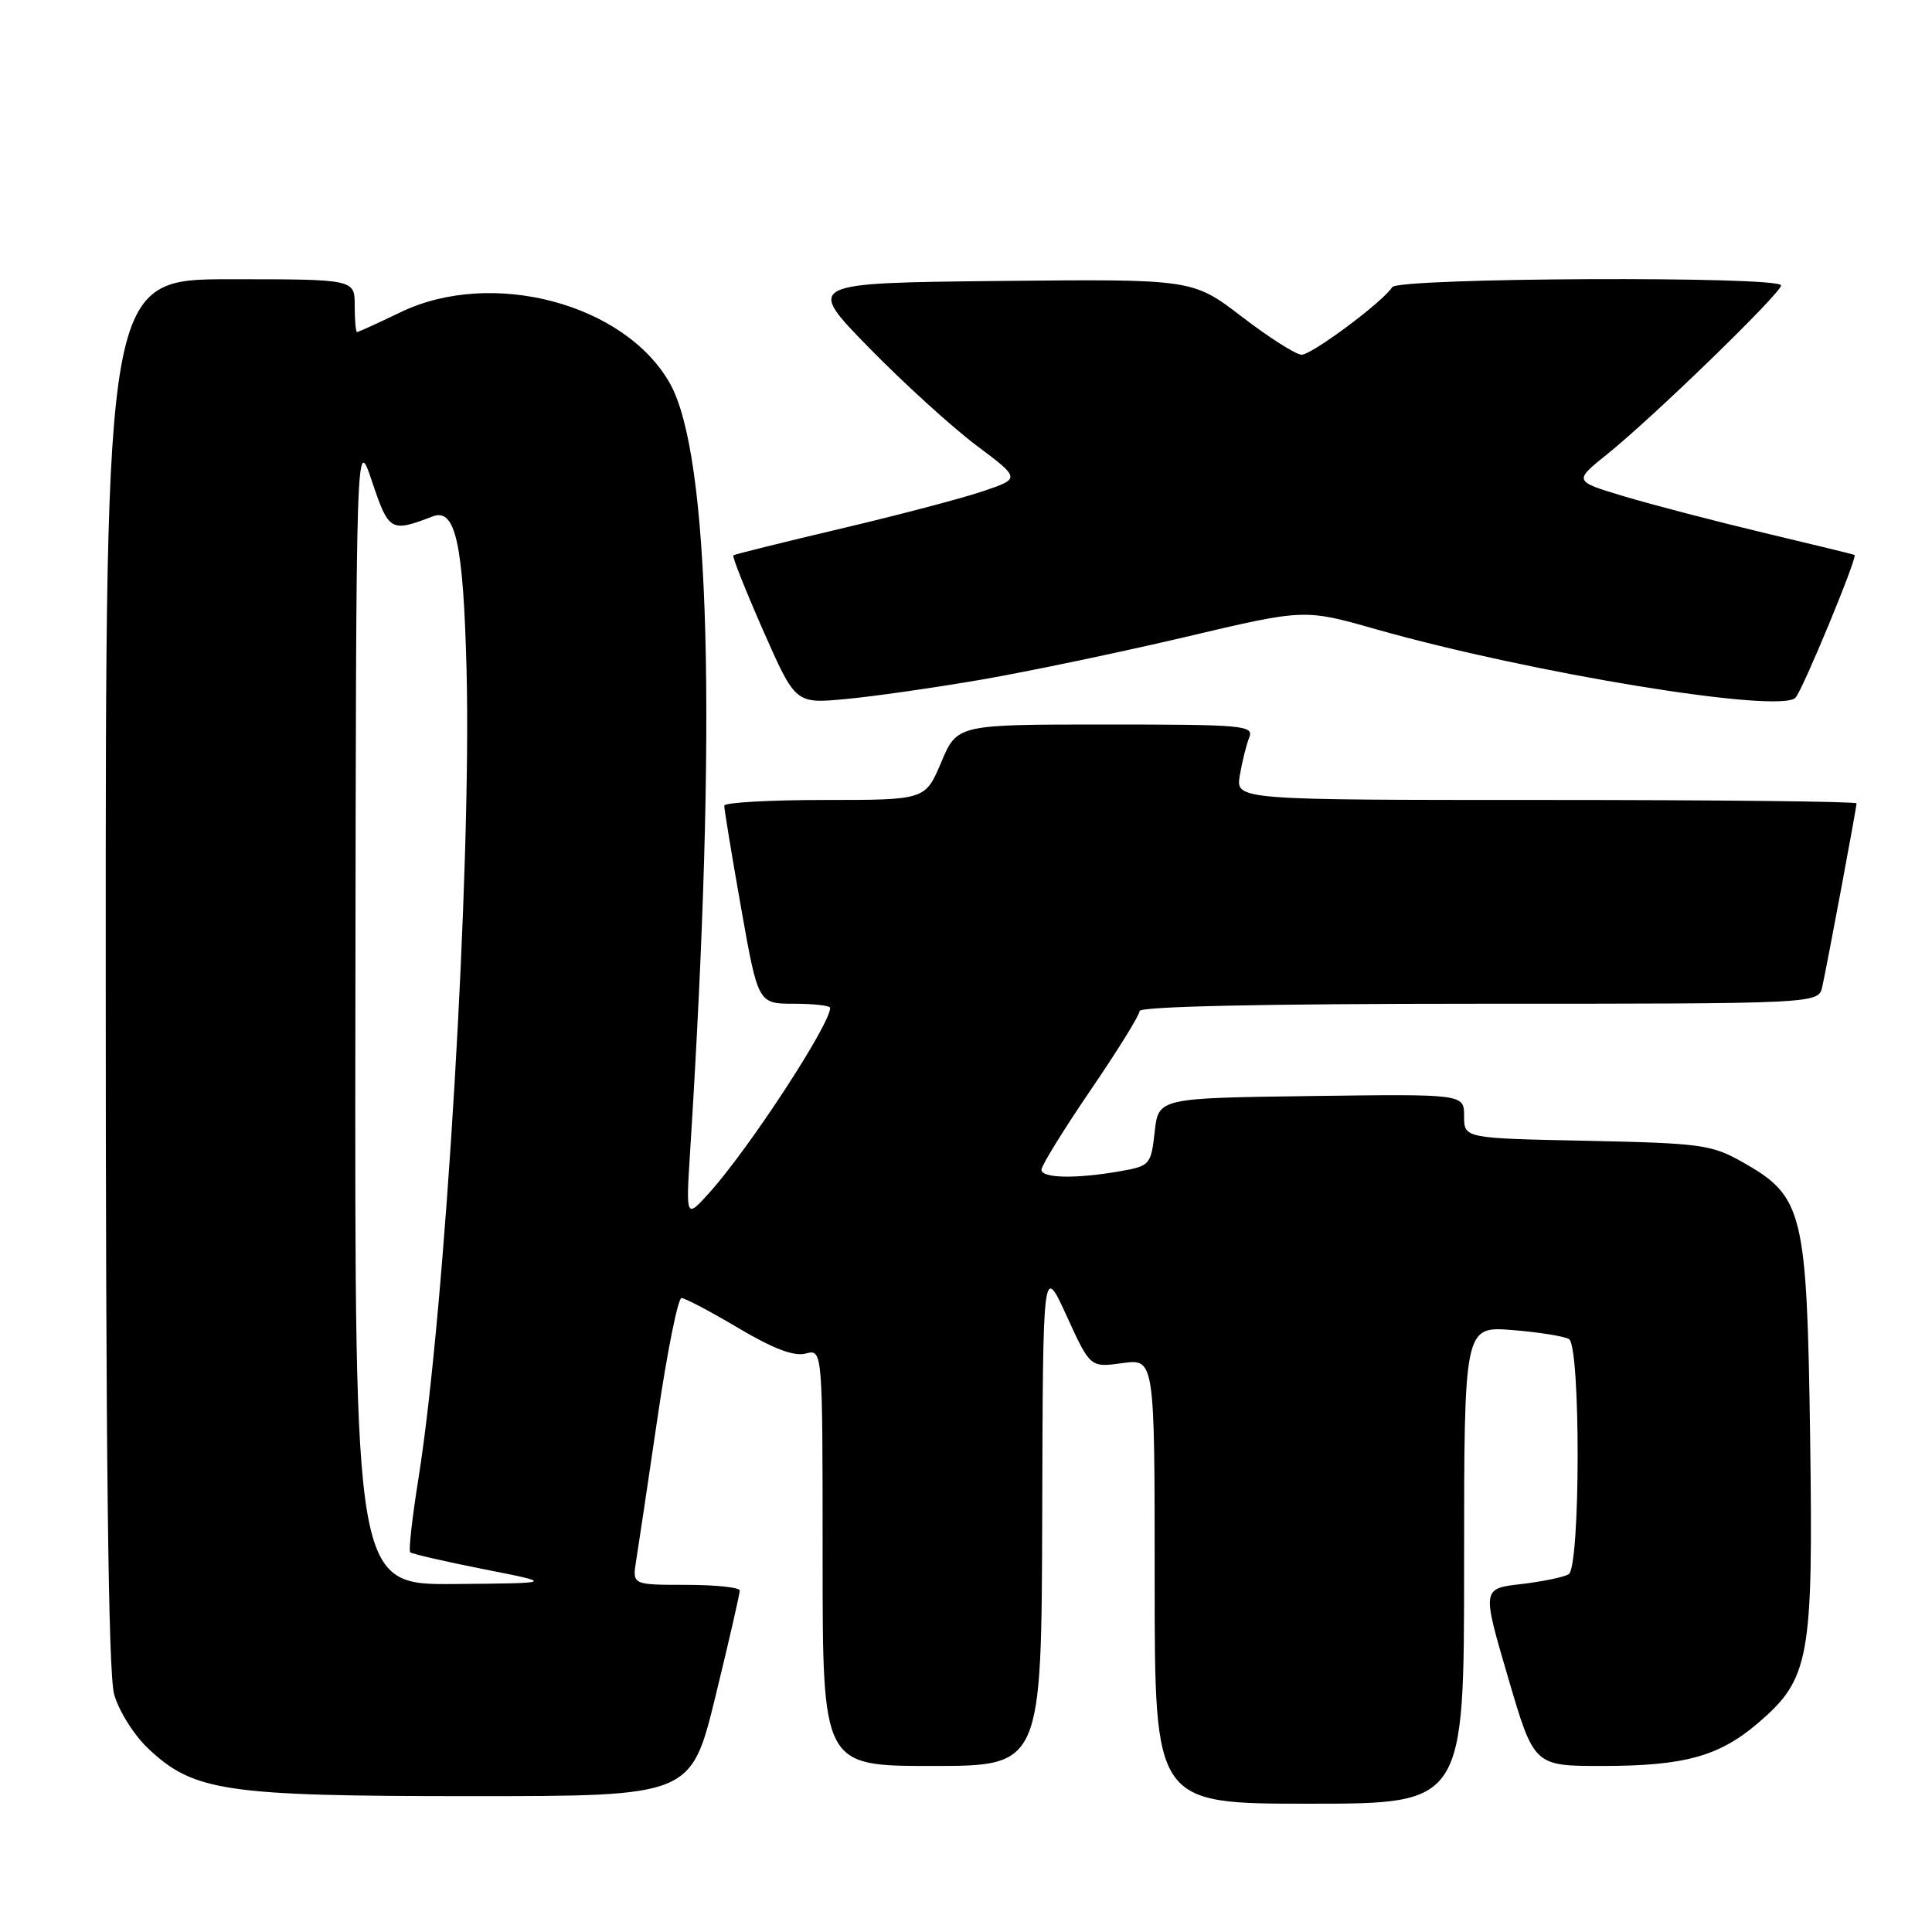 <?xml version="1.0" encoding="UTF-8" standalone="no"?>
<!DOCTYPE svg PUBLIC "-//W3C//DTD SVG 1.1//EN" "http://www.w3.org/Graphics/SVG/1.1/DTD/svg11.dtd" >
<svg xmlns="http://www.w3.org/2000/svg" xmlns:xlink="http://www.w3.org/1999/xlink" version="1.1" viewBox="0 0 256 256">
 <g >
 <path fill="currentColor"
d=" M 194.00 207.36 C 194.00 175.73 194.00 175.73 200.40 176.24 C 203.91 176.52 207.29 177.06 207.90 177.44 C 209.45 178.40 209.42 207.63 207.86 208.59 C 207.23 208.98 204.39 209.57 201.54 209.90 C 196.37 210.50 196.37 210.50 199.82 222.25 C 203.26 234.00 203.26 234.00 212.27 234.00 C 223.17 234.00 227.78 232.73 232.93 228.33 C 239.80 222.45 240.27 219.83 239.85 190.32 C 239.42 160.48 238.95 158.55 230.92 154.00 C 226.80 151.67 225.41 151.48 210.25 151.16 C 194.00 150.83 194.00 150.83 194.00 147.89 C 194.00 144.96 194.00 144.96 173.75 145.23 C 153.50 145.50 153.50 145.50 153.00 149.99 C 152.52 154.32 152.36 154.50 148.50 155.18 C 142.60 156.22 138.00 156.14 138.00 154.99 C 138.00 154.44 140.93 149.70 144.50 144.46 C 148.07 139.23 151.00 134.51 151.00 133.97 C 151.00 133.36 167.55 133.00 195.98 133.00 C 240.96 133.00 240.96 133.00 241.46 130.75 C 242.13 127.72 246.00 107.02 246.00 106.45 C 246.00 106.20 227.49 106.00 204.87 106.00 C 163.74 106.00 163.74 106.00 164.28 102.75 C 164.58 100.96 165.14 98.71 165.52 97.75 C 166.17 96.12 164.87 96.00 146.52 96.00 C 126.83 96.00 126.83 96.00 124.72 101.00 C 122.60 106.00 122.60 106.00 109.30 106.00 C 101.99 106.00 95.99 106.34 95.97 106.75 C 95.95 107.16 96.95 113.24 98.19 120.25 C 100.45 133.00 100.45 133.00 105.22 133.00 C 107.85 133.00 110.00 133.25 110.00 133.55 C 110.00 135.75 99.27 152.17 94.03 158.00 C 90.88 161.50 90.88 161.50 91.45 152.50 C 95.04 95.69 94.10 60.30 88.77 50.81 C 82.81 40.21 65.15 35.54 53.06 41.38 C 50.07 42.82 47.48 44.00 47.31 44.00 C 47.14 44.00 47.00 42.42 47.00 40.50 C 47.00 37.00 47.00 37.00 30.50 37.00 C 14.00 37.00 14.00 37.00 14.01 128.75 C 14.01 192.76 14.35 221.71 15.12 224.49 C 15.74 226.71 17.75 229.91 19.66 231.71 C 25.67 237.38 29.87 238.00 62.47 238.00 C 91.57 238.00 91.57 238.00 94.81 224.75 C 96.59 217.46 98.03 211.16 98.02 210.75 C 98.01 210.34 94.80 210.00 90.89 210.00 C 83.77 210.00 83.77 210.00 84.30 206.75 C 84.59 204.96 85.87 196.41 87.14 187.75 C 88.41 179.09 89.84 172.00 90.30 172.00 C 90.77 172.00 94.16 173.79 97.83 175.97 C 102.47 178.72 105.20 179.76 106.76 179.35 C 109.00 178.77 109.00 178.77 109.00 206.38 C 109.00 234.00 109.00 234.00 123.50 234.00 C 138.00 234.00 138.00 234.00 138.10 200.75 C 138.19 167.50 138.19 167.50 141.33 174.35 C 144.46 181.21 144.46 181.21 148.73 180.62 C 153.00 180.04 153.00 180.04 153.00 209.52 C 153.00 239.00 153.00 239.00 173.50 239.00 C 194.00 239.00 194.00 239.00 194.00 207.36 Z  M 130.08 90.05 C 136.36 88.96 148.55 86.41 157.17 84.38 C 172.84 80.68 172.84 80.68 182.26 83.36 C 202.92 89.22 235.85 94.60 237.91 92.45 C 238.85 91.48 246.18 73.75 245.74 73.53 C 245.61 73.46 240.20 72.14 233.72 70.60 C 227.24 69.05 218.92 66.88 215.22 65.77 C 208.50 63.76 208.50 63.76 213.00 60.15 C 219.06 55.28 236.00 38.84 236.00 37.82 C 236.00 36.56 185.25 36.79 184.47 38.05 C 183.30 39.95 173.85 47.00 172.47 47.00 C 171.73 47.00 168.17 44.74 164.57 41.98 C 158.03 36.97 158.03 36.97 132.40 37.23 C 106.77 37.50 106.77 37.50 115.13 46.06 C 119.73 50.76 126.14 56.59 129.36 59.01 C 135.22 63.40 135.22 63.40 130.31 65.07 C 127.61 65.99 119.13 68.23 111.45 70.04 C 103.78 71.85 97.35 73.45 97.17 73.58 C 96.99 73.71 98.77 78.19 101.12 83.54 C 105.40 93.25 105.40 93.25 112.02 92.63 C 115.67 92.30 123.79 91.13 130.08 90.05 Z  M 47.09 133.75 C 47.18 57.50 47.18 57.50 49.30 63.81 C 51.52 70.42 51.77 70.56 57.33 68.43 C 60.35 67.27 61.39 71.95 61.82 88.73 C 62.49 114.95 59.01 173.52 55.45 195.89 C 54.62 201.06 54.13 205.46 54.35 205.68 C 54.57 205.90 58.97 206.91 64.12 207.93 C 73.50 209.78 73.50 209.78 60.25 209.89 C 47.00 210.00 47.00 210.00 47.09 133.75 Z "/>
</g>
</svg>